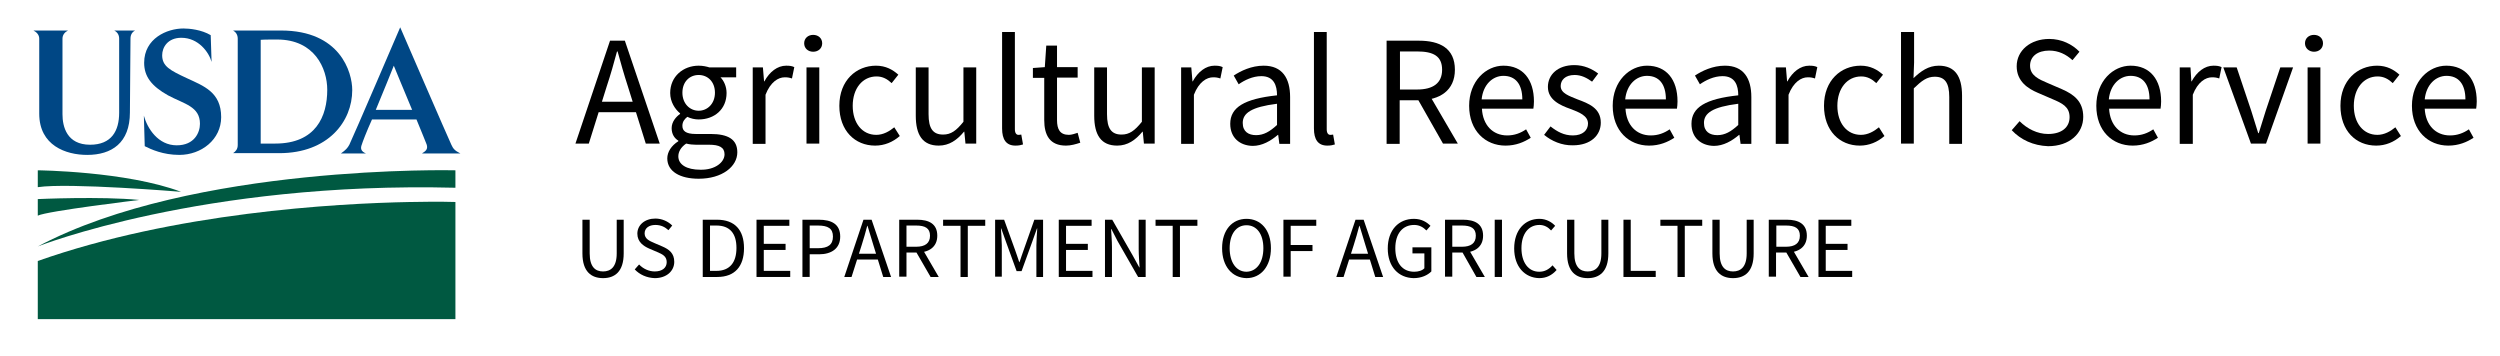 <?xml version="1.0" encoding="utf-8"?>
<!-- Generator: Adobe Illustrator 24.0.1, SVG Export Plug-In . SVG Version: 6.00 Build 0)  -->
<svg version="1.1" id="Layer_1" xmlns="http://www.w3.org/2000/svg" xmlns:xlink="http://www.w3.org/1999/xlink" x="0px" y="0px"
	 viewBox="0 0 860.2 122.5" style="enable-background:new 0 0 860.2 122.5;" xml:space="preserve">
<style type="text/css">
	.st0{fill:#004785;}
	.st1{fill:#005941;}
</style>
<path class="st0" d="M44.9,13.3l-0.2,25.4c0,10.5-6.3,14.6-14.7,14.6c-7.3,0-16.5-3.2-16.5-14.2V13.3c0-1.4-1-2.3-2-2.8h11.9
	c-1,0.5-1.9,1.4-1.9,2.8v26c0,4.3,1.5,10.5,9.5,10.5c7.4,0,10-4.8,10-11L41,13.3c0-1.4-0.7-2.3-1.7-2.8h7.2
	C45.5,11,44.9,11.9,44.9,13.3z"/>
<path class="st0" d="M61.7,53.3c-5.6,0-9.7-1.9-11.9-3l-0.3-10.5c1.2,4.4,4.9,10.2,11.3,10.2c6.1,0,8-4.4,8-7.4c0-6-5.4-6.8-11-9.8
	c-5.7-3.2-8.2-6.5-8.2-11.2c0-8.4,7.9-11.8,13.5-11.8c2.1,0,6.2,0.4,9.4,2.3l0.3,9.2C71.9,18,68.3,13,62.4,13c-4.7,0-6.6,3.3-6.6,6
	c0,3.8,2.7,5.2,8.5,7.9c5.8,2.7,11.8,4.8,11.8,13.4C76.1,48,69.3,53.3,61.7,53.3z"/>
<path class="st0" d="M96.1,52.7H80.2c0.9-0.6,1.6-1.4,1.6-2.8V13.3c0-1.4-0.7-2.3-1.6-2.8h16.5c20.4,0,24.5,14.4,24.5,20.5
	C121.2,41.8,112.9,52.7,96.1,52.7z M95.4,13.6c-1.5,0-4.8,0-5.7,0.1v35.7c1.5,0,3.8,0,5,0c14,0,17.9-9.4,17.9-18.5
	C112.6,23.5,108.2,13.6,95.4,13.6z"/>
<path class="st0" d="M145.3,52.7c1.6-0.9,1.9-1.7,1.5-3c-0.2-0.6-1.8-4.4-3.5-8.6H128c-1.9,4.2-3.3,7.9-3.5,8.6
	c-0.6,1.5-0.2,2.4,1.4,3.1h-8.6c1.7-1.2,2.3-1.9,2.9-3c1.2-2.4,17.5-40.4,17.5-40.4s16.5,38.1,17.6,40.4c0.6,1.3,1.1,2,3.1,3H145.3z
	 M135.5,22.6c0,0-4.2,10.5-6.2,15.2h12.5C138.9,30.9,135.5,22.6,135.5,22.6z"/>
<g>
	<path class="st1" d="M156.7,58.6c0,0-90.2-2.2-143.7,26.2c0,0,56.6-22.4,143.7-20.2V58.6z"/>
	<path class="st1" d="M13,58.6c0,0,30.4,0.3,49.3,7.4c0,0-38.7-3.2-49.3-1.6V58.6z"/>
	<path class="st1" d="M13,68.5c0,0,21.8-1,34.9,0.3c0,0-31.7,3.8-34.9,5.4V68.5z"/>
	<path class="st1" d="M141.7,69.5l-0.5,0C115,70,60,73.2,13,89.8v20l143.7,0V69.5C156.7,69.5,151.1,69.3,141.7,69.5z"/>
</g>
<g>
	<g>
		<path d="M200.4,87.2V75.6h2.5v11.6c0,4.7,2,6.2,4.6,6.2c2.6,0,4.7-1.5,4.7-6.2V75.6h2.4v11.6c0,6.3-3.1,8.5-7.1,8.5
			S200.4,93.5,200.4,87.2z"/>
		<path d="M218.4,92.7l1.5-1.7c1.4,1.5,3.4,2.4,5.4,2.4c2.6,0,4.1-1.3,4.1-3.2c0-2-1.4-2.7-3.3-3.5l-2.8-1.2c-1.8-0.8-4-2.2-4-5.1
			c0-3,2.6-5.2,6.2-5.2c2.3,0,4.4,1,5.8,2.4l-1.3,1.6c-1.2-1.1-2.6-1.8-4.5-1.8c-2.2,0-3.7,1.1-3.7,2.9c0,1.9,1.7,2.6,3.3,3.3
			l2.8,1.2c2.3,1,4.1,2.3,4.1,5.3c0,3.1-2.6,5.6-6.7,5.6C222.5,95.6,220.1,94.5,218.4,92.7z"/>
		<path d="M241.8,75.6h4.9c6.1,0,9.3,3.5,9.3,9.8c0,6.3-3.2,9.9-9.2,9.9h-5V75.6z M246.5,93.2c4.6,0,6.9-2.9,6.9-7.9
			c0-5-2.3-7.7-6.9-7.7h-2.2v15.6H246.5z"/>
		<path d="M260.3,75.6h11.3v2.1h-8.8v6.2h7.5V86h-7.5v7.2h9.1v2.1h-11.6V75.6z"/>
		<path d="M276.1,75.6h5.6c4.4,0,7.4,1.5,7.4,5.8c0,4.1-3,6.1-7.3,6.1h-3.2v7.8h-2.5V75.6z M281.5,85.4c3.4,0,5.1-1.2,5.1-4
			c0-2.8-1.7-3.8-5.2-3.8h-2.8v7.8H281.5z"/>
		<path d="M297.1,75.6h2.8l6.7,19.7h-2.7l-3.4-11c-0.7-2.2-1.3-4.4-2-6.6h-0.1c-0.6,2.3-1.2,4.4-1.9,6.6l-3.5,11h-2.5L297.1,75.6z
			 M293.9,87.3h9.1v2h-9.1V87.3z"/>
		<path d="M309.4,75.6h6.2c4,0,6.9,1.4,6.9,5.5c0,3.9-2.9,5.8-6.9,5.8h-3.7v8.3h-2.5V75.6z M315.2,84.9c3.1,0,4.8-1.2,4.8-3.8
			c0-2.6-1.7-3.5-4.8-3.5h-3.3v7.3H315.2z M315,86.3l2-1.3l6,10.3h-2.8L315,86.3z"/>
		<path d="M330.5,77.7h-6v-2.1H339v2.1h-6v17.6h-2.5V77.7z"/>
		<path d="M342.5,75.6h3l3.8,10.5c0.5,1.3,0.9,2.7,1.4,4.1h0.1c0.5-1.4,0.9-2.8,1.4-4.1l3.7-10.5h3v19.7h-2.3V84.4
			c0-1.7,0.2-4.1,0.3-5.8h-0.1l-1.6,4.5l-3.7,10.2h-1.7l-3.7-10.2l-1.6-4.5h-0.1c0.1,1.7,0.3,4.1,0.3,5.8v10.8h-2.3V75.6z"/>
		<path d="M364.3,75.6h11.3v2.1h-8.8v6.2h7.5V86h-7.5v7.2h9.1v2.1h-11.6V75.6z"/>
		<path d="M380.1,75.6h2.6l7.1,12.4L392,92h0.1c-0.1-2-0.3-4.2-0.3-6.3V75.6h2.4v19.7h-2.6l-7.1-12.4l-2.1-4.1h-0.1
			c0.1,2,0.3,4.1,0.3,6.2v10.3h-2.4V75.6z"/>
		<path d="M403.6,77.7h-6v-2.1h14.4v2.1h-6v17.6h-2.5V77.7z"/>
		<path d="M420.5,85.4c0-6.3,3.5-10.1,8.4-10.1c4.9,0,8.4,3.8,8.4,10.1c0,6.3-3.5,10.3-8.4,10.3C424,95.6,420.5,91.7,420.5,85.4z
			 M434.7,85.4c0-4.9-2.3-7.9-5.8-7.9c-3.5,0-5.8,3-5.8,7.9c0,4.9,2.3,8.1,5.8,8.1C432.4,93.4,434.7,90.3,434.7,85.4z"/>
		<path d="M441.5,75.6h11.4v2.1h-8.8v6.6h7.5v2.1h-7.5v8.8h-2.5V75.6z"/>
		<path d="M466.4,75.6h2.8l6.7,19.7h-2.7l-3.4-11c-0.7-2.2-1.3-4.4-2-6.6h-0.1c-0.6,2.3-1.2,4.4-1.9,6.6l-3.5,11h-2.5L466.4,75.6z
			 M463.3,87.3h9.1v2h-9.1V87.3z"/>
		<path d="M477.5,85.5c0-6.4,3.8-10.2,9-10.2c2.7,0,4.5,1.2,5.7,2.4l-1.4,1.6c-1-1-2.3-1.9-4.2-1.9c-4,0-6.5,3-6.5,8
			c0,4.9,2.3,8.1,6.5,8.1c1.4,0,2.8-0.4,3.5-1.2v-5.1H486v-2.1h6.5v8.3c-1.3,1.3-3.4,2.3-6.1,2.3C481.2,95.6,477.5,91.8,477.5,85.5z
			"/>
		<path d="M497.2,75.6h6.2c4,0,6.9,1.4,6.9,5.5c0,3.9-2.9,5.8-6.9,5.8h-3.7v8.3h-2.5V75.6z M503,84.9c3.1,0,4.8-1.2,4.8-3.8
			c0-2.6-1.7-3.5-4.8-3.5h-3.3v7.3H503z M502.9,86.3l2-1.3l6,10.3H508L502.9,86.3z"/>
		<path d="M514.3,75.6h2.5v19.7h-2.5V75.6z"/>
		<path d="M521,85.5c0-6.4,3.7-10.2,8.7-10.2c2.4,0,4.3,1.2,5.4,2.4l-1.4,1.6c-1-1.1-2.3-1.9-4-1.9c-3.7,0-6.2,3-6.2,8
			c0,4.9,2.4,8.1,6.1,8.1c1.9,0,3.3-0.8,4.6-2.2l1.4,1.6c-1.6,1.8-3.5,2.8-6,2.8C524.7,95.6,521,91.8,521,85.5z"/>
		<path d="M539.2,87.2V75.6h2.5v11.6c0,4.7,2,6.2,4.6,6.2c2.6,0,4.7-1.5,4.7-6.2V75.6h2.4v11.6c0,6.3-3.1,8.5-7.1,8.5
			S539.2,93.5,539.2,87.2z"/>
		<path d="M558.6,75.6h2.5v17.6h8.6v2.1h-11.1V75.6z"/>
		<path d="M577.3,77.7h-6v-2.1h14.4v2.1h-6v17.6h-2.5V77.7z"/>
		<path d="M589.2,87.2V75.6h2.5v11.6c0,4.7,2,6.2,4.6,6.2c2.6,0,4.7-1.5,4.7-6.2V75.6h2.4v11.6c0,6.3-3.1,8.5-7.1,8.5
			S589.2,93.5,589.2,87.2z"/>
		<path d="M608.6,75.6h6.2c4,0,6.9,1.4,6.9,5.5c0,3.9-2.9,5.8-6.9,5.8h-3.7v8.3h-2.5V75.6z M614.5,84.9c3.1,0,4.8-1.2,4.8-3.8
			c0-2.6-1.7-3.5-4.8-3.5h-3.3v7.3H614.5z M614.3,86.3l2-1.3l6,10.3h-2.8L614.3,86.3z"/>
		<path d="M625.7,75.6h11.3v2.1h-8.8v6.2h7.5V86h-7.5v7.2h9.1v2.1h-11.6V75.6z"/>
	</g>
</g>
<g>
	<g>
		<path d="M209.9,14h5.1l12,35.4h-4.8L216,29.6c-1.3-4-2.4-7.9-3.5-11.9h-0.2c-1.1,4.1-2.2,8-3.5,11.9l-6.2,19.8h-4.6L209.9,14z
			 M204.2,35h16.3v3.6h-16.3V35z"/>
		<path d="M229.6,54.5c0-2.2,1.4-4.4,3.8-5.9v-0.2c-1.3-0.8-2.3-2.2-2.3-4.3c0-2.2,1.5-3.9,2.9-4.9v-0.2c-1.7-1.4-3.4-3.9-3.4-7
			c0-5.7,4.5-9.4,9.8-9.4c1.4,0,2.8,0.3,3.7,0.6h9.2v3.4h-5.4c1.2,1.2,2.1,3.2,2.1,5.4c0,5.6-4.2,9.1-9.6,9.1
			c-1.3,0-2.7-0.3-3.9-0.9c-1,0.8-1.7,1.7-1.7,3.1c0,1.7,1.1,2.8,4.6,2.8h5.1c6.1,0,9.2,1.9,9.2,6.3c0,4.9-5.2,9.1-13.3,9.1
			C234,61.5,229.6,59,229.6,54.5z M249.3,53.1c0-2.4-1.8-3.3-5.3-3.3h-4.5c-1,0-2.2-0.1-3.4-0.4c-1.9,1.3-2.7,2.9-2.7,4.4
			c0,2.8,2.8,4.6,7.6,4.6C246.1,58.5,249.3,55.8,249.3,53.1z M246,31.9c0-3.8-2.5-6.1-5.6-6.1c-3.1,0-5.6,2.3-5.6,6.1
			c0,3.8,2.6,6.2,5.6,6.2C243.4,38.1,246,35.7,246,31.9z"/>
		<path d="M258.8,23.2h3.7l0.4,4.8h0.1c1.8-3.3,4.5-5.4,7.5-5.4c1.2,0,2,0.1,2.8,0.5l-0.8,3.9c-0.9-0.3-1.5-0.4-2.5-0.4
			c-2.2,0-4.9,1.6-6.6,6v16.9h-4.4V23.2z"/>
		<path d="M276.7,14.9c0-1.7,1.3-2.9,3.1-2.9c1.7,0,3.1,1.1,3.1,2.9c0,1.7-1.3,2.9-3.1,2.9C278,17.8,276.7,16.6,276.7,14.9z
			 M277.5,23.2h4.4v26.2h-4.4V23.2z"/>
		<path d="M288.8,36.4c0-8.8,5.9-13.8,12.6-13.8c3.4,0,5.8,1.4,7.7,3.1l-2.3,2.9c-1.5-1.4-3.1-2.3-5.2-2.3c-4.8,0-8.2,4.1-8.2,10.1
			c0,6,3.3,10,8.1,10c2.4,0,4.5-1.2,6.2-2.6l1.9,3c-2.4,2.1-5.3,3.3-8.5,3.3C294.2,50.1,288.8,45,288.8,36.4z"/>
		<path d="M315.1,39.8V23.2h4.4v16.1c0,4.9,1.5,7,5,7c2.7,0,4.5-1.3,7-4.4V23.2h4.4v26.2h-3.7l-0.4-4.1h-0.1
			c-2.4,2.9-5.1,4.8-8.7,4.8C317.5,50.1,315.1,46.5,315.1,39.8z"/>
		<path d="M344.8,44.2V11h4.4v33.5c0,1.4,0.6,1.9,1.2,1.9c0.3,0,0.5,0,1-0.1l0.6,3.4c-0.6,0.2-1.4,0.4-2.6,0.4
			C346.2,50.1,344.8,48,344.8,44.2z"/>
		<path d="M359.3,41.3V26.8h-3.9v-3.4l4.1-0.3l0.5-7.4h3.7v7.4h7.1v3.6h-7.1v14.6c0,3.2,1,5.1,4.1,5.1c0.9,0,2.1-0.4,3-0.7l0.9,3.4
			c-1.5,0.5-3.2,1-4.9,1C361.2,50.1,359.3,46.5,359.3,41.3z"/>
		<path d="M376.5,39.8V23.2h4.4v16.1c0,4.9,1.5,7,5,7c2.7,0,4.5-1.3,7-4.4V23.2h4.4v26.2h-3.7l-0.4-4.1h-0.1
			c-2.4,2.9-5.1,4.8-8.7,4.8C378.9,50.1,376.5,46.5,376.5,39.8z"/>
		<path d="M406.2,23.2h3.7l0.4,4.8h0.1c1.8-3.3,4.5-5.4,7.5-5.4c1.2,0,2,0.1,2.8,0.5l-0.8,3.9c-0.9-0.3-1.5-0.4-2.5-0.4
			c-2.2,0-4.9,1.6-6.6,6v16.9h-4.4V23.2z"/>
		<path d="M423.3,42.6c0-5.7,4.9-8.6,16.1-9.8c0-3.4-1.1-6.6-5.4-6.6c-3,0-5.8,1.4-7.8,2.8l-1.7-3c2.4-1.6,6.1-3.4,10.3-3.4
			c6.4,0,9.1,4.3,9.1,10.8v16.1h-3.7l-0.4-3.1h-0.1c-2.5,2.1-5.4,3.8-8.7,3.8C426.6,50.1,423.3,47.4,423.3,42.6z M439.4,43v-7.3
			c-8.8,1.1-11.8,3.2-11.8,6.6c0,3,2,4.2,4.6,4.2C434.8,46.5,436.9,45.3,439.4,43z"/>
		<path d="M452.1,44.2V11h4.4v33.5c0,1.4,0.6,1.9,1.2,1.9c0.3,0,0.5,0,1-0.1l0.6,3.4c-0.6,0.2-1.4,0.4-2.6,0.4
			C453.5,50.1,452.1,48,452.1,44.2z"/>
		<path d="M477.1,14h11.1c7.2,0,12.4,2.6,12.4,10c0,7.1-5.2,10.5-12.4,10.5h-6.6v15h-4.5V14z M487.6,30.8c5.5,0,8.6-2.2,8.6-6.8
			c0-4.7-3-6.3-8.6-6.3h-5.9v13.1H487.6z M487.3,33.2l3.5-2.3l10.8,18.5h-5.1L487.3,33.2z"/>
		<path d="M505.5,36.4c0-8.5,5.8-13.8,11.8-13.8c6.7,0,10.5,4.8,10.5,12.3c0,0.9-0.1,1.9-0.2,2.5h-17.7c0.3,5.6,3.7,9.2,8.7,9.2
			c2.5,0,4.6-0.8,6.5-2.1l1.6,2.9c-2.3,1.5-5.1,2.7-8.7,2.7C511.1,50.1,505.5,45,505.5,36.4z M523.8,34.2c0-5.3-2.4-8.1-6.5-8.1
			c-3.7,0-7,3-7.5,8.1H523.8z"/>
		<path d="M531.3,46.4l2.2-2.9c2.3,1.8,4.6,3.1,7.7,3.1c3.4,0,5.2-1.8,5.2-4.1c0-2.7-3.1-3.9-6-5c-3.7-1.3-7.8-3.2-7.8-7.6
			c0-4.2,3.4-7.5,9.1-7.5c3.3,0,6.1,1.3,8.2,2.9l-2.1,2.8c-1.8-1.3-3.7-2.3-6-2.3c-3.3,0-4.8,1.8-4.8,3.8c0,2.5,2.9,3.4,5.8,4.6
			c3.8,1.4,8,3,8,8c0,4.3-3.4,7.8-9.6,7.8C537.4,50.1,533.8,48.5,531.3,46.4z"/>
		<path d="M554.9,36.4c0-8.5,5.8-13.8,11.8-13.8c6.7,0,10.5,4.8,10.5,12.3c0,0.9-0.1,1.9-0.2,2.5h-17.7c0.3,5.6,3.7,9.2,8.7,9.2
			c2.5,0,4.6-0.8,6.5-2.1l1.6,2.9c-2.3,1.5-5.1,2.7-8.7,2.7C560.5,50.1,554.9,45,554.9,36.4z M573.2,34.2c0-5.3-2.4-8.1-6.5-8.1
			c-3.7,0-7,3-7.5,8.1H573.2z"/>
		<path d="M582,42.6c0-5.7,4.9-8.6,16.1-9.8c0-3.4-1.1-6.6-5.4-6.6c-3,0-5.8,1.4-7.8,2.8l-1.7-3c2.4-1.6,6.1-3.4,10.3-3.4
			c6.4,0,9.1,4.3,9.1,10.8v16.1h-3.7l-0.4-3.1h-0.1c-2.5,2.1-5.4,3.8-8.7,3.8C585.3,50.1,582,47.4,582,42.6z M598.1,43v-7.3
			c-8.8,1.1-11.8,3.2-11.8,6.6c0,3,2,4.2,4.6,4.2C593.5,46.5,595.6,45.3,598.1,43z"/>
		<path d="M610.8,23.2h3.7l0.4,4.8h0.1c1.8-3.3,4.5-5.4,7.5-5.4c1.2,0,2,0.1,2.8,0.5l-0.8,3.9c-0.9-0.3-1.5-0.4-2.5-0.4
			c-2.2,0-4.9,1.6-6.6,6v16.9h-4.4V23.2z"/>
		<path d="M627.6,36.4c0-8.8,5.9-13.8,12.6-13.8c3.4,0,5.8,1.4,7.7,3.1l-2.3,2.9c-1.5-1.4-3.1-2.3-5.2-2.3c-4.8,0-8.2,4.1-8.2,10.1
			c0,6,3.3,10,8.1,10c2.4,0,4.5-1.2,6.2-2.6l1.9,3c-2.4,2.1-5.3,3.3-8.5,3.3C633,50.1,627.6,45,627.6,36.4z"/>
		<path d="M654.2,11h4.4v10.5l-0.2,5.4c2.5-2.4,5.1-4.3,8.7-4.3c5.5,0,8,3.6,8,10.3v16.6h-4.4V33.4c0-4.9-1.5-7-5-7
			c-2.7,0-4.5,1.4-7.2,4v19h-4.4V11z"/>
		<path d="M692.2,44.8l2.7-3.1c2.6,2.6,6.1,4.4,9.8,4.4c4.7,0,7.4-2.3,7.4-5.8c0-3.6-2.6-4.8-5.9-6.2l-5.1-2.2
			c-3.3-1.4-7.2-3.9-7.2-9.1c0-5.4,4.7-9.4,11.2-9.4c4.2,0,7.9,1.8,10.4,4.4l-2.4,2.9c-2.2-2-4.8-3.3-8-3.3c-4,0-6.6,2-6.6,5.2
			c0,3.4,3.1,4.7,5.9,5.9l5.1,2.2c4.1,1.8,7.3,4.2,7.3,9.5c0,5.6-4.6,10.1-12.1,10.1C699.6,50.1,695.3,48.1,692.2,44.8z"/>
		<path d="M721.3,36.4c0-8.5,5.8-13.8,11.8-13.8c6.7,0,10.5,4.8,10.5,12.3c0,0.9-0.1,1.9-0.2,2.5h-17.7c0.3,5.6,3.7,9.2,8.7,9.2
			c2.5,0,4.6-0.8,6.5-2.1l1.6,2.9c-2.3,1.5-5.1,2.7-8.7,2.7C726.8,50.1,721.3,45,721.3,36.4z M739.6,34.2c0-5.3-2.4-8.1-6.5-8.1
			c-3.7,0-7,3-7.5,8.1H739.6z"/>
		<path d="M750,23.2h3.7L754,28h0.1c1.8-3.3,4.5-5.4,7.5-5.4c1.2,0,2,0.1,2.8,0.5l-0.8,3.9c-0.9-0.3-1.5-0.4-2.5-0.4
			c-2.2,0-4.9,1.6-6.6,6v16.9H750V23.2z"/>
		<path d="M765,23.2h4.6l5,14.9c0.8,2.6,1.6,5.2,2.4,7.7h0.2c0.8-2.5,1.6-5.2,2.4-7.7l5-14.9h4.4l-9.3,26.2h-5.2L765,23.2z"/>
		<path d="M793.1,14.9c0-1.7,1.3-2.9,3.1-2.9c1.7,0,3.1,1.1,3.1,2.9c0,1.7-1.3,2.9-3.1,2.9C794.5,17.8,793.1,16.6,793.1,14.9z
			 M794,23.2h4.4v26.2H794V23.2z"/>
		<path d="M805.3,36.4c0-8.8,5.9-13.8,12.6-13.8c3.4,0,5.8,1.4,7.7,3.1l-2.3,2.9c-1.5-1.4-3.1-2.3-5.2-2.3c-4.8,0-8.2,4.1-8.2,10.1
			c0,6,3.3,10,8.1,10c2.4,0,4.5-1.2,6.2-2.6l1.9,3c-2.4,2.1-5.3,3.3-8.5,3.3C810.6,50.1,805.3,45,805.3,36.4z"/>
		<path d="M829.9,36.4c0-8.5,5.8-13.8,11.8-13.8c6.7,0,10.5,4.8,10.5,12.3c0,0.9-0.1,1.9-0.2,2.5h-17.7c0.3,5.6,3.7,9.2,8.7,9.2
			c2.5,0,4.6-0.8,6.5-2.1l1.6,2.9c-2.3,1.5-5.1,2.7-8.7,2.7C835.5,50.1,829.9,45,829.9,36.4z M848.3,34.2c0-5.3-2.4-8.1-6.5-8.1
			c-3.7,0-7,3-7.5,8.1H848.3z"/>
	</g>
</g>
</svg>
